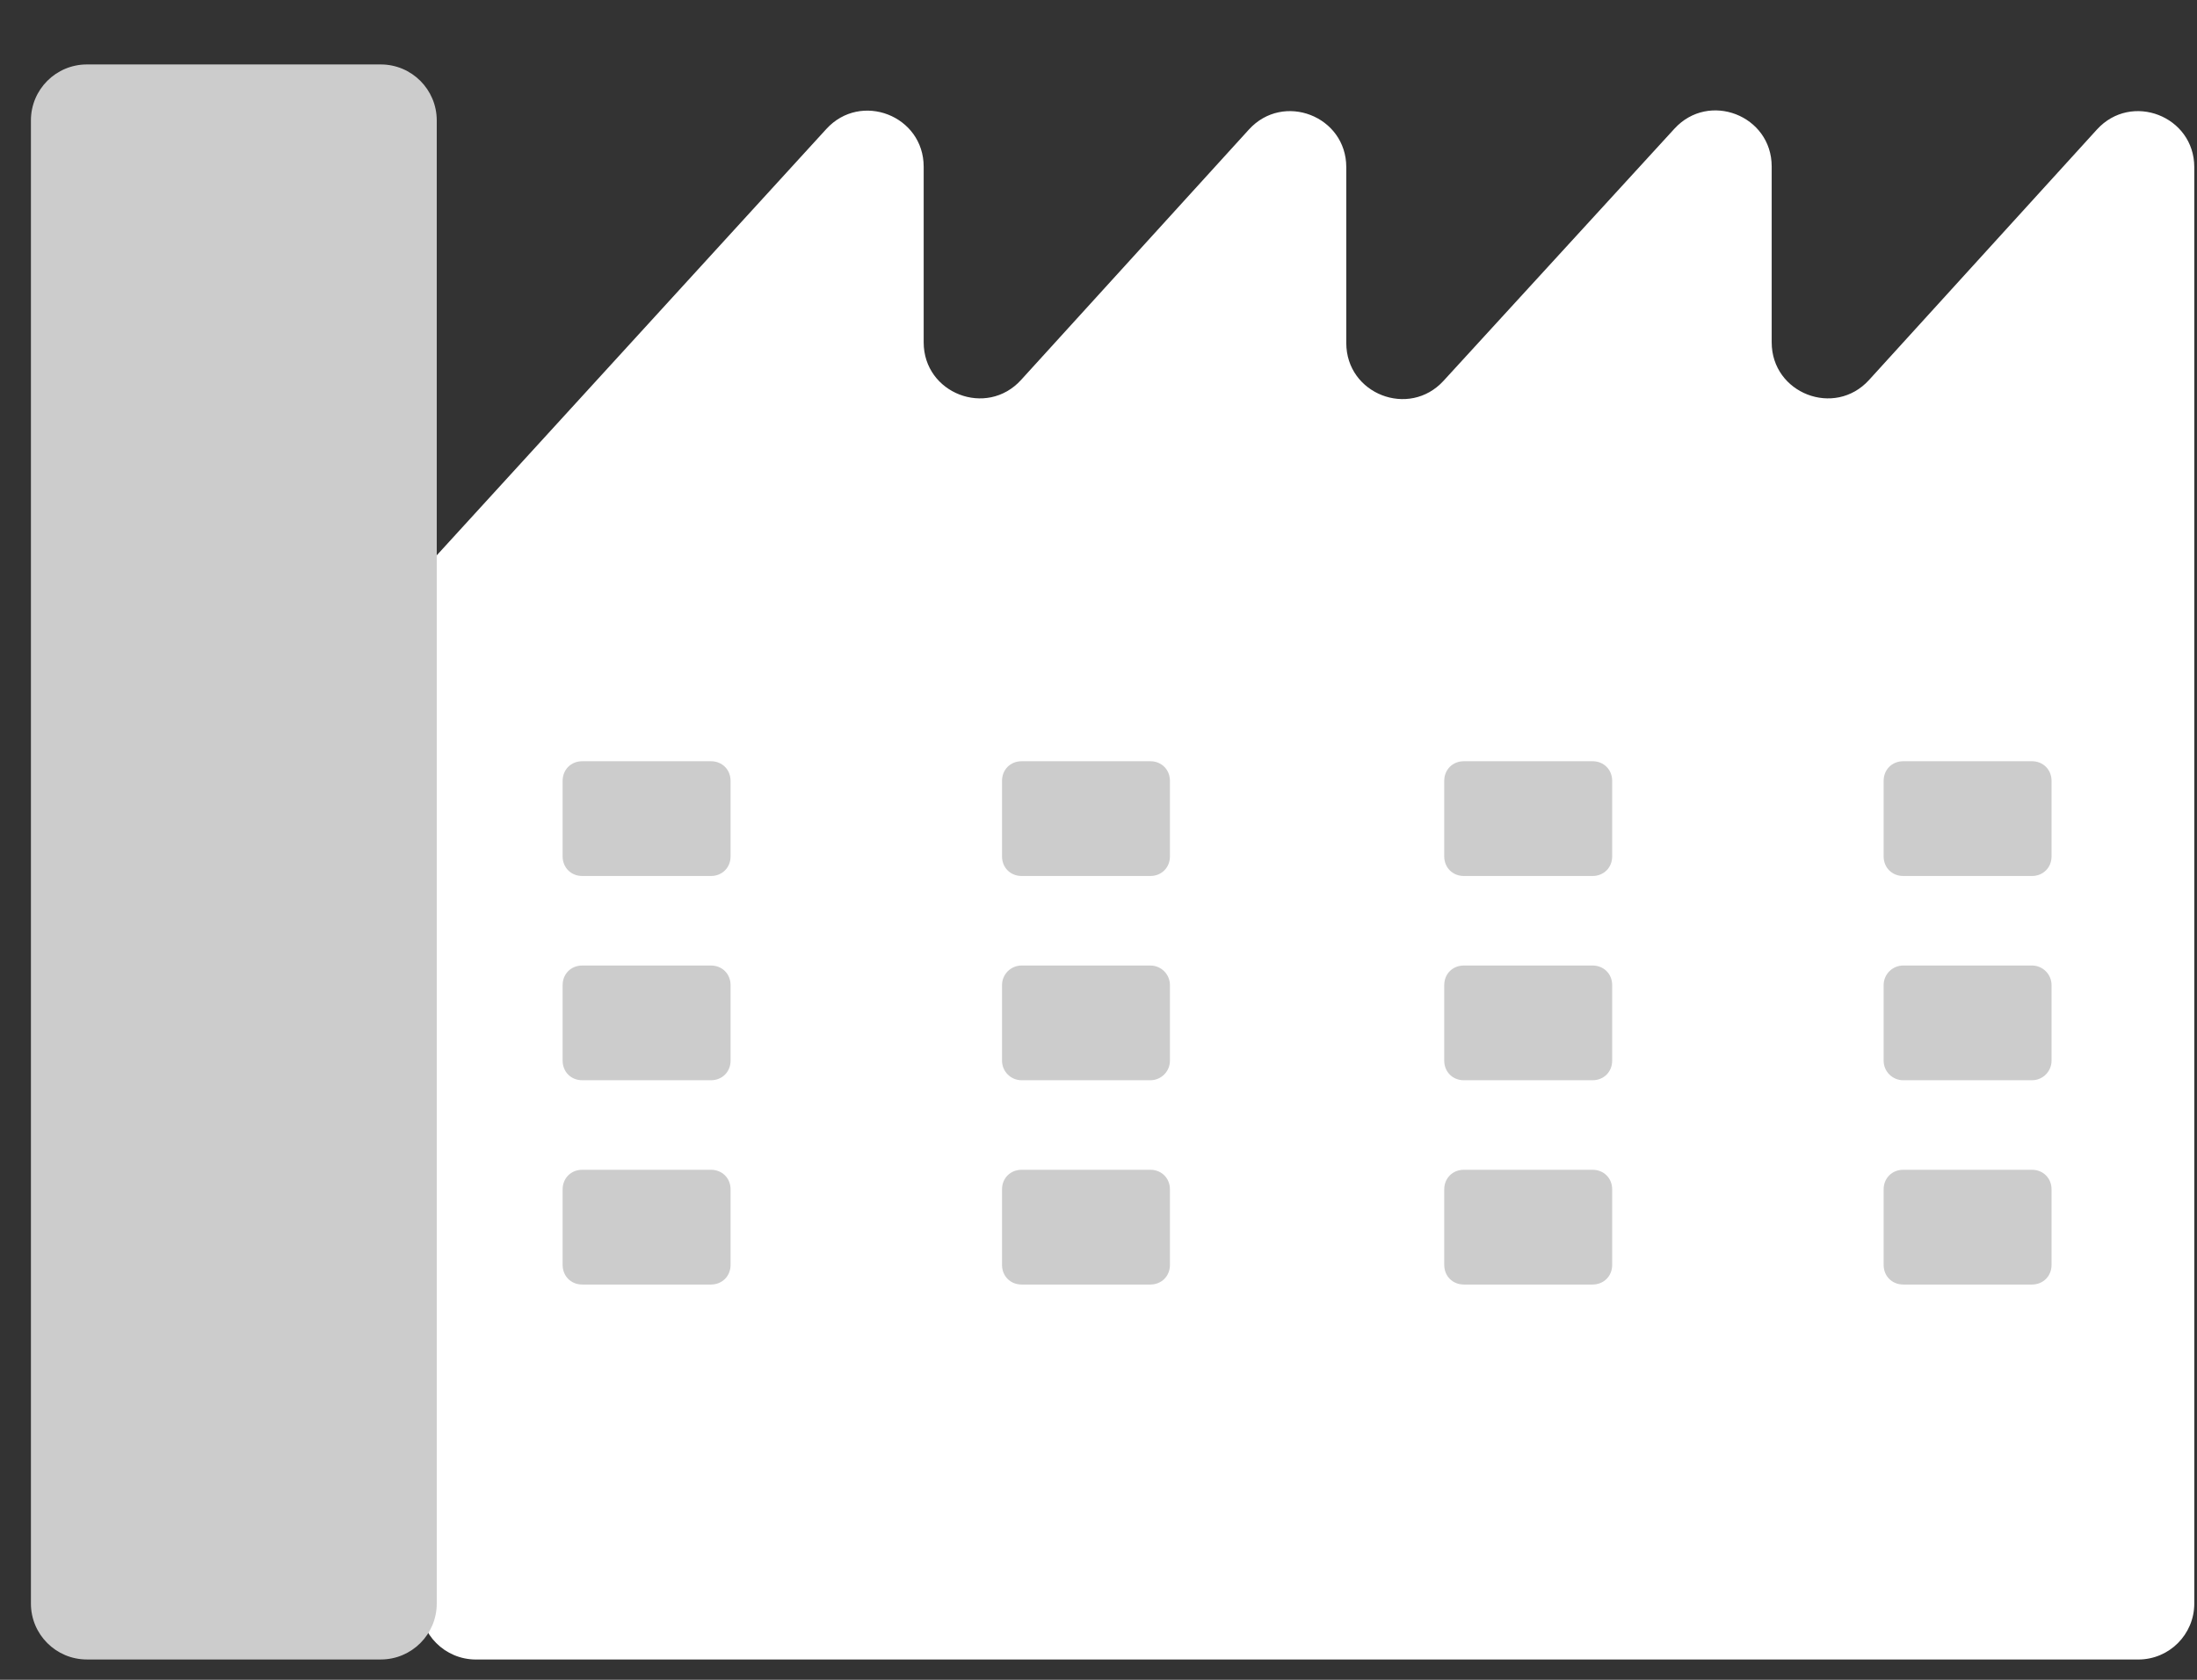 <svg width="68" height="52" viewBox="0 0 68 52" fill="none" xmlns="http://www.w3.org/2000/svg">
<rect x="0" y="0" width="68" height="52" fill="#333333" stroke="none"/>
<path d="M57.85 11.762C56.785 12.934 54.836 12.18 54.836 10.597V5.154C54.836 3.573 52.893 2.818 51.826 3.984L44.679 11.789C43.612 12.954 41.669 12.199 41.669 10.618V5.176C41.669 3.592 39.72 2.839 38.655 4.01L31.603 11.762C30.537 12.934 28.589 12.18 28.589 10.597V5.161C28.589 3.579 26.644 2.825 25.577 3.992L13.45 17.265C13.158 17.584 12.996 18.001 12.996 18.434V49.639C12.996 50.596 13.772 51.372 14.729 51.372H66.184C67.141 51.372 67.916 50.596 67.916 49.639V5.176C67.916 3.592 65.968 2.839 64.902 4.01L57.85 11.762Z" fill="white"/>
<path d="M18.02 23.565H22.005C22.352 23.565 22.612 23.825 22.612 24.172V26.511C22.612 26.857 22.352 27.117 22.005 27.117H18.02C17.674 27.117 17.414 26.857 17.414 26.511V24.172C17.414 23.825 17.674 23.565 18.02 23.565Z" fill="#CCCCCC"/>
<path d="M18.02 29.889H22.005C22.352 29.889 22.612 30.148 22.612 30.495V32.834C22.612 33.18 22.352 33.44 22.005 33.44H18.02C17.674 33.44 17.414 33.18 17.414 32.834V30.495C17.414 30.148 17.674 29.889 18.02 29.889Z" fill="#CCCCCC"/>
<path d="M18.02 36.212H22.005C22.352 36.212 22.612 36.472 22.612 36.818V39.157C22.612 39.504 22.352 39.764 22.005 39.764H18.02C17.674 39.764 17.414 39.504 17.414 39.157V36.818C17.414 36.472 17.674 36.212 18.02 36.212Z" fill="#CCCCCC"/>
<path d="M31.62 23.565H35.605C35.951 23.565 36.211 23.825 36.211 24.172V26.511C36.211 26.857 35.951 27.117 35.605 27.117H31.62C31.273 27.117 31.014 26.857 31.014 26.511V24.172C31.014 23.825 31.273 23.565 31.62 23.565Z" fill="#CCCCCC"/>
<path d="M35.605 29.889H31.62C31.285 29.889 31.014 30.16 31.014 30.495V32.834C31.014 33.169 31.285 33.44 31.62 33.44H35.605C35.94 33.44 36.211 33.169 36.211 32.834V30.495C36.211 30.16 35.94 29.889 35.605 29.889Z" fill="#CCCCCC"/>
<path d="M31.62 36.212H35.605C35.951 36.212 36.211 36.472 36.211 36.818V39.157C36.211 39.504 35.951 39.764 35.605 39.764H31.62C31.273 39.764 31.014 39.504 31.014 39.157V36.818C31.014 36.472 31.273 36.212 31.62 36.212Z" fill="#CCCCCC"/>
<path d="M45.307 23.565H49.292C49.639 23.565 49.899 23.825 49.899 24.172V26.511C49.899 26.857 49.639 27.117 49.292 27.117H45.307C44.961 27.117 44.701 26.857 44.701 26.511V24.172C44.701 23.825 44.961 23.565 45.307 23.565Z" fill="#CCCCCC"/>
<path d="M45.307 29.889H49.292C49.639 29.889 49.899 30.148 49.899 30.495V32.834C49.899 33.18 49.639 33.44 49.292 33.44H45.307C44.961 33.44 44.701 33.18 44.701 32.834V30.495C44.701 30.148 44.961 29.889 45.307 29.889Z" fill="#CCCCCC"/>
<path d="M45.307 36.212H49.292C49.639 36.212 49.899 36.472 49.899 36.818V39.157C49.899 39.504 49.639 39.764 49.292 39.764H45.307C44.961 39.764 44.701 39.504 44.701 39.157V36.818C44.701 36.472 44.961 36.212 45.307 36.212Z" fill="#CCCCCC"/>
<path d="M58.907 23.565H62.892C63.238 23.565 63.498 23.825 63.498 24.172V26.511C63.498 26.857 63.238 27.117 62.892 27.117H58.907C58.561 27.117 58.301 26.857 58.301 26.511V24.172C58.301 23.825 58.561 23.565 58.907 23.565Z" fill="#CCCCCC"/>
<path d="M62.892 29.889H58.907C58.572 29.889 58.301 30.16 58.301 30.495V32.834C58.301 33.169 58.572 33.44 58.907 33.44H62.892C63.227 33.44 63.498 33.169 63.498 32.834V30.495C63.498 30.16 63.227 29.889 62.892 29.889Z" fill="#CCCCCC"/>
<path d="M58.907 36.212H62.892C63.238 36.212 63.498 36.472 63.498 36.818V39.157C63.498 39.504 63.238 39.764 62.892 39.764H58.907C58.561 39.764 58.301 39.504 58.301 39.157V36.818C58.301 36.472 58.561 36.212 58.907 36.212Z" fill="#CCCCCC"/>
<path d="M11.785 1.995H2.69C1.733 1.995 0.957 2.771 0.957 3.728V49.639C0.957 50.596 1.733 51.371 2.69 51.371H11.785C12.742 51.371 13.518 50.596 13.518 49.639V3.728C13.518 2.771 12.742 1.995 11.785 1.995Z" fill="#CCCCCC"/>
</svg>
